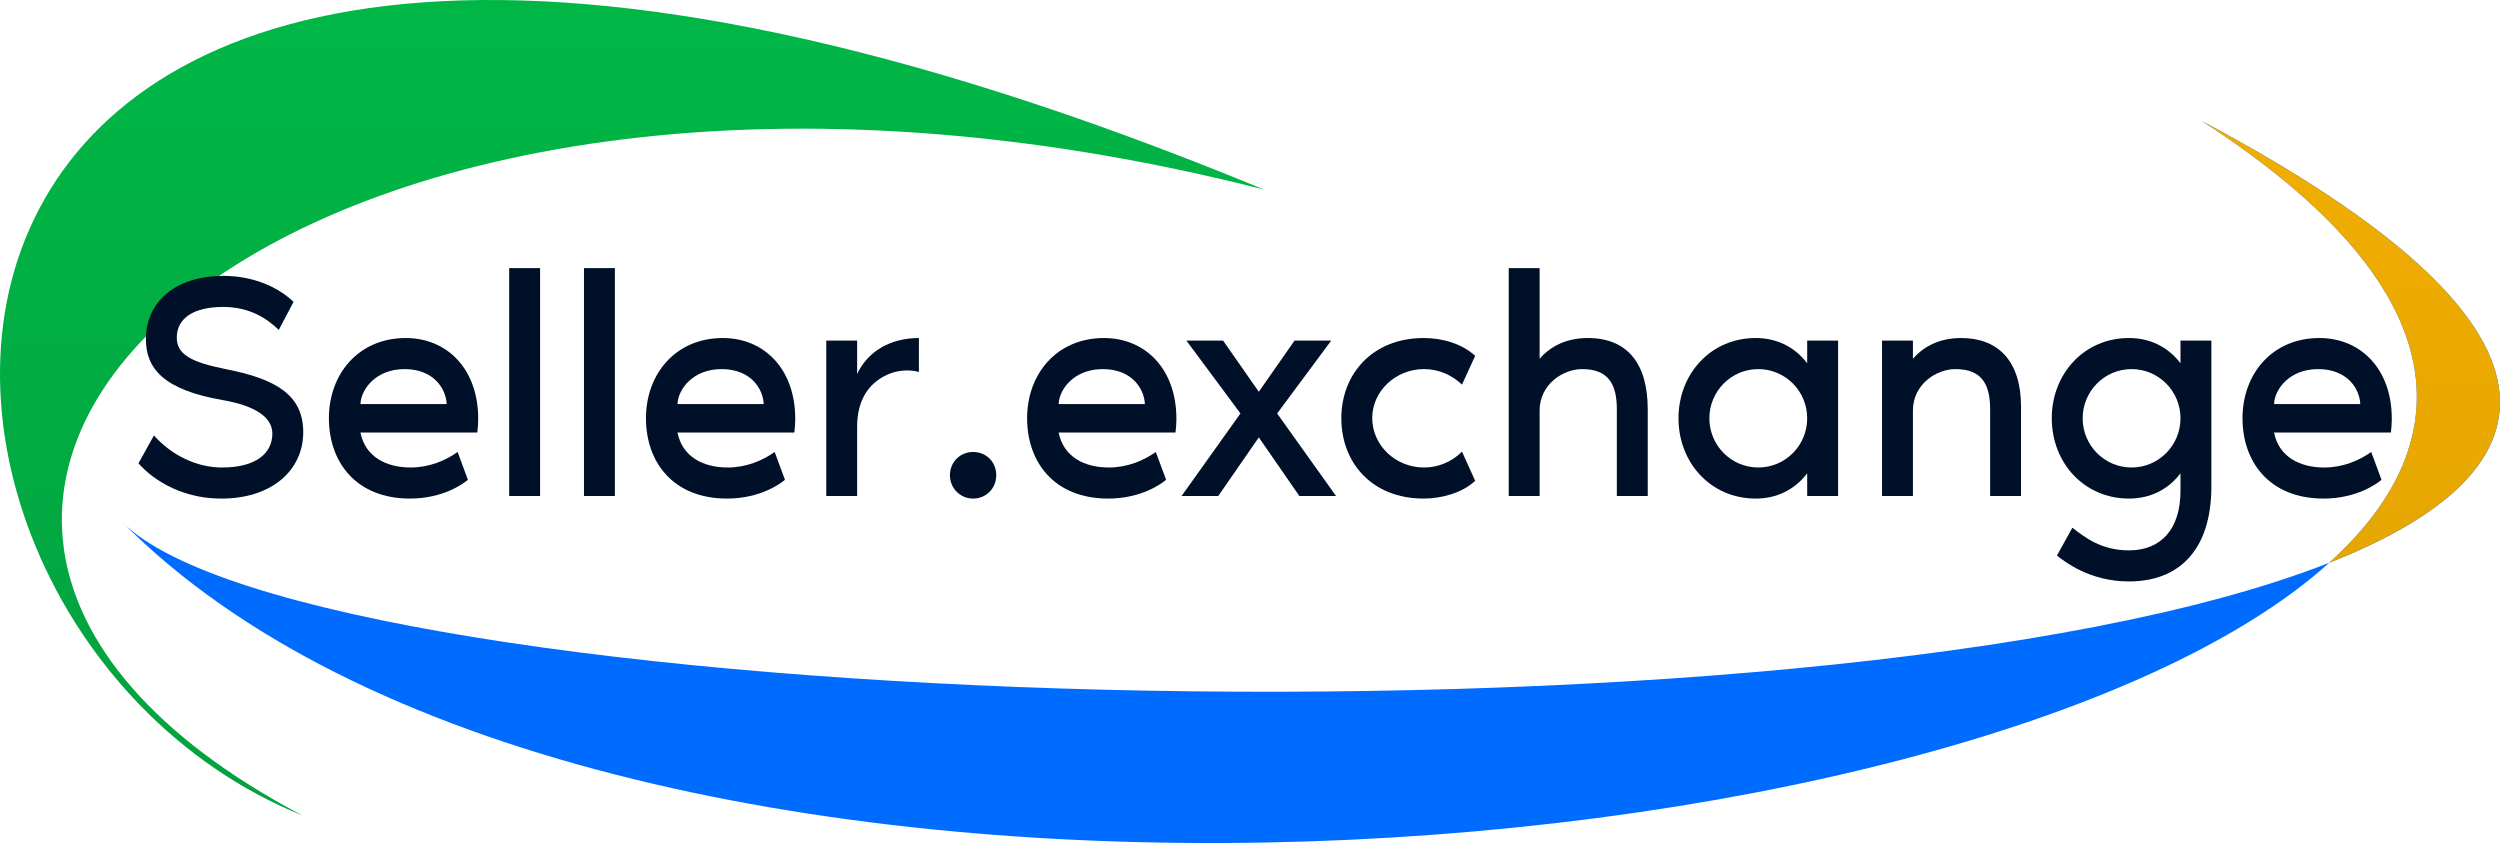 <svg width="258" height="87" viewBox="0 0 258 87" fill="none" xmlns="http://www.w3.org/2000/svg">
<path d="M240.381 58.075C254.424 45.404 253.588 29.542 227.262 12.506C267.355 33.809 264.36 48.63 240.381 58.075C203.122 91.695 61.117 102.848 12.596 53.863C32.111 73.566 187.423 78.935 240.381 58.075Z" fill="#006CFF"/>
<path fill-rule="evenodd" clip-rule="evenodd" d="M240.415 58.057L240.408 58.043C254.417 45.377 253.562 29.526 227.256 12.503C267.327 33.794 264.357 48.611 240.415 58.057Z" fill="url(#paint0_linear_7703_317820)"/>
<path d="M31.203 84.155C-20.04 63.416 -21.572 -43.242 130.471 19.571C31.203 -5.753 -30.792 51.403 31.203 84.155Z" fill="url(#paint1_linear_7703_317820)"/>
<path d="M23.291 38.091C19.771 37.39 18.244 36.588 18.244 34.851C18.244 32.847 19.971 31.677 23.026 31.677C25.815 31.677 27.608 32.913 28.77 34.049L30.298 31.143C27.541 28.571 24.022 28.471 23.092 28.471C17.879 28.471 15.056 31.343 15.056 34.985C15.056 37.991 16.816 40.229 23.026 41.298C26.08 41.833 28.106 42.935 28.106 44.739C28.106 46.877 26.28 48.246 22.926 48.246C20.303 48.246 17.746 47.01 15.886 44.939L14.292 47.812C14.624 48.213 17.48 51.453 22.86 51.453C28.073 51.453 31.294 48.514 31.294 44.605C31.294 40.831 28.604 39.127 23.291 38.091Z" fill="#001029"/>
<path d="M49.351 43.236C49.351 38.024 46.097 34.884 41.88 34.884C36.998 34.884 33.943 38.592 33.943 43.169C33.943 47.678 36.733 51.453 42.311 51.453C45.765 51.453 47.857 49.883 48.288 49.516L47.226 46.643C45.964 47.545 44.27 48.246 42.378 48.246C39.854 48.246 37.696 47.144 37.198 44.639H49.251C49.318 44.204 49.351 43.57 49.351 43.236ZM37.198 41.699C37.264 40.129 38.825 38.091 41.747 38.091C44.769 38.091 46.03 40.129 46.097 41.699H37.198Z" fill="#001029"/>
<path d="M52.549 27.669V51.186H55.737V27.669H52.549Z" fill="#001029"/>
<path d="M60.267 27.669V51.186H63.455V27.669H60.267Z" fill="#001029"/>
<path d="M82.07 43.236C82.07 38.024 78.816 34.884 74.599 34.884C69.718 34.884 66.663 38.592 66.663 43.169C66.663 47.678 69.452 51.453 75.031 51.453C78.484 51.453 80.576 49.883 81.008 49.516L79.945 46.643C78.683 47.545 76.99 48.246 75.097 48.246C72.573 48.246 70.415 47.144 69.917 44.639H81.971C82.037 44.204 82.07 43.57 82.07 43.236ZM69.917 41.699C69.983 40.129 71.544 38.091 74.466 38.091C77.488 38.091 78.75 40.129 78.816 41.699H69.917Z" fill="#001029"/>
<path d="M88.456 38.592V35.152H85.269V51.186H88.456V44.037C88.456 41.098 89.818 39.327 91.91 38.526C92.906 38.158 94.068 38.158 94.832 38.392V34.884C91.843 34.884 89.552 36.287 88.456 38.592Z" fill="#001029"/>
<path d="M100.423 51.453C101.785 51.453 102.814 50.384 102.814 49.048C102.814 47.678 101.785 46.643 100.423 46.643C99.095 46.643 98.033 47.678 98.033 49.048C98.033 50.384 99.095 51.453 100.423 51.453Z" fill="#001029"/>
<path d="M121.405 43.236C121.405 38.024 118.151 34.884 113.934 34.884C109.052 34.884 105.997 38.592 105.997 43.169C105.997 47.678 108.787 51.453 114.365 51.453C117.819 51.453 119.911 49.883 120.342 49.516L119.28 46.643C118.018 47.545 116.324 48.246 114.432 48.246C111.908 48.246 109.75 47.144 109.252 44.639H121.305C121.372 44.204 121.405 43.57 121.405 43.236ZM109.252 41.699C109.318 40.129 110.879 38.091 113.801 38.091C116.822 38.091 118.084 40.129 118.151 41.699H109.252Z" fill="#001029"/>
<path d="M131.801 42.668L137.38 35.152H133.594L129.909 40.43L126.223 35.152H122.437L128.016 42.668L121.939 51.186H125.725L129.909 45.14L134.093 51.186H137.878L131.801 42.668Z" fill="#001029"/>
<path d="M138.425 43.169C138.425 47.745 141.579 51.453 146.926 51.453C148.851 51.453 150.977 50.819 152.238 49.616L150.877 46.61C149.881 47.612 148.486 48.246 146.959 48.246C144.003 48.246 141.613 45.941 141.613 43.135C141.613 40.396 144.003 38.091 146.959 38.091C148.486 38.091 149.881 38.726 150.877 39.695L152.238 36.722C150.844 35.452 148.851 34.884 146.926 34.884C141.646 34.884 138.425 38.592 138.425 43.169Z" fill="#001029"/>
<path d="M163.87 34.884C161.379 34.884 159.819 35.953 158.889 37.022V27.669H155.701V51.186H158.889V42.367C158.889 39.628 161.346 38.091 163.272 38.091C165.995 38.091 166.858 39.661 166.858 42.233V51.186H170.046V42.233C170.046 37.49 167.921 34.884 163.87 34.884Z" fill="#001029"/>
<path d="M186.502 35.152V37.49C185.207 35.786 183.347 34.884 181.189 34.884C176.54 34.884 173.22 38.592 173.22 43.169C173.22 47.745 176.54 51.453 181.189 51.453C183.347 51.453 185.207 50.551 186.502 48.848V51.186H189.69V35.152H186.502ZM181.455 48.246C178.665 48.246 176.407 45.975 176.407 43.169C176.407 40.363 178.665 38.091 181.455 38.091C184.244 38.091 186.502 40.363 186.502 43.169C186.502 45.975 184.244 48.246 181.455 48.246Z" fill="#001029"/>
<path d="M202.394 34.884C199.903 34.884 198.343 35.953 197.413 37.022V35.152H194.225V51.186H197.413V42.367C197.413 39.628 199.87 38.091 201.796 38.091C204.519 38.091 205.382 39.661 205.382 42.233V51.186H208.57V41.966C208.57 37.223 206.179 34.884 202.394 34.884Z" fill="#001029"/>
<path d="M225.026 35.152V37.49C223.731 35.786 221.871 34.884 219.713 34.884C215.064 34.884 211.743 38.592 211.743 43.169C211.743 47.745 215.064 51.453 219.713 51.453C221.871 51.453 223.731 50.551 225.026 48.848V50.652C225.026 54.593 223.033 56.798 219.713 56.798C216.89 56.798 215.197 55.495 213.869 54.46L212.275 57.333C213.005 57.901 215.595 60.005 219.713 60.005C224.793 60.005 228.214 56.865 228.214 50.184V35.152H225.026ZM219.978 48.246C217.189 48.246 214.931 45.975 214.931 43.169C214.931 40.363 217.189 38.091 219.978 38.091C222.768 38.091 225.026 40.363 225.026 43.169C225.026 45.975 222.768 48.246 219.978 48.246Z" fill="#001029"/>
<path d="M246.834 43.236C246.834 38.024 243.58 34.884 239.363 34.884C234.482 34.884 231.427 38.592 231.427 43.169C231.427 47.678 234.216 51.453 239.795 51.453C243.248 51.453 245.34 49.883 245.772 49.516L244.709 46.643C243.447 47.545 241.754 48.246 239.861 48.246C237.338 48.246 235.179 47.144 234.681 44.639H246.735C246.801 44.204 246.834 43.57 246.834 43.236ZM234.681 41.699C234.748 40.129 236.308 38.091 239.23 38.091C242.252 38.091 243.514 40.129 243.58 41.699H234.681Z" fill="#001029"/>
<defs>
<linearGradient id="paint0_linear_7703_317820" x1="129" y1="0" x2="129" y2="87" gradientUnits="userSpaceOnUse">
<stop stop-color="#F3AF00"/>
<stop offset="1" stop-color="#E0A203"/>
</linearGradient>
<linearGradient id="paint1_linear_7703_317820" x1="129" y1="0" x2="129" y2="87" gradientUnits="userSpaceOnUse">
<stop stop-color="#00B746"/>
<stop offset="1" stop-color="#03A03F"/>
</linearGradient>
</defs>
</svg>
